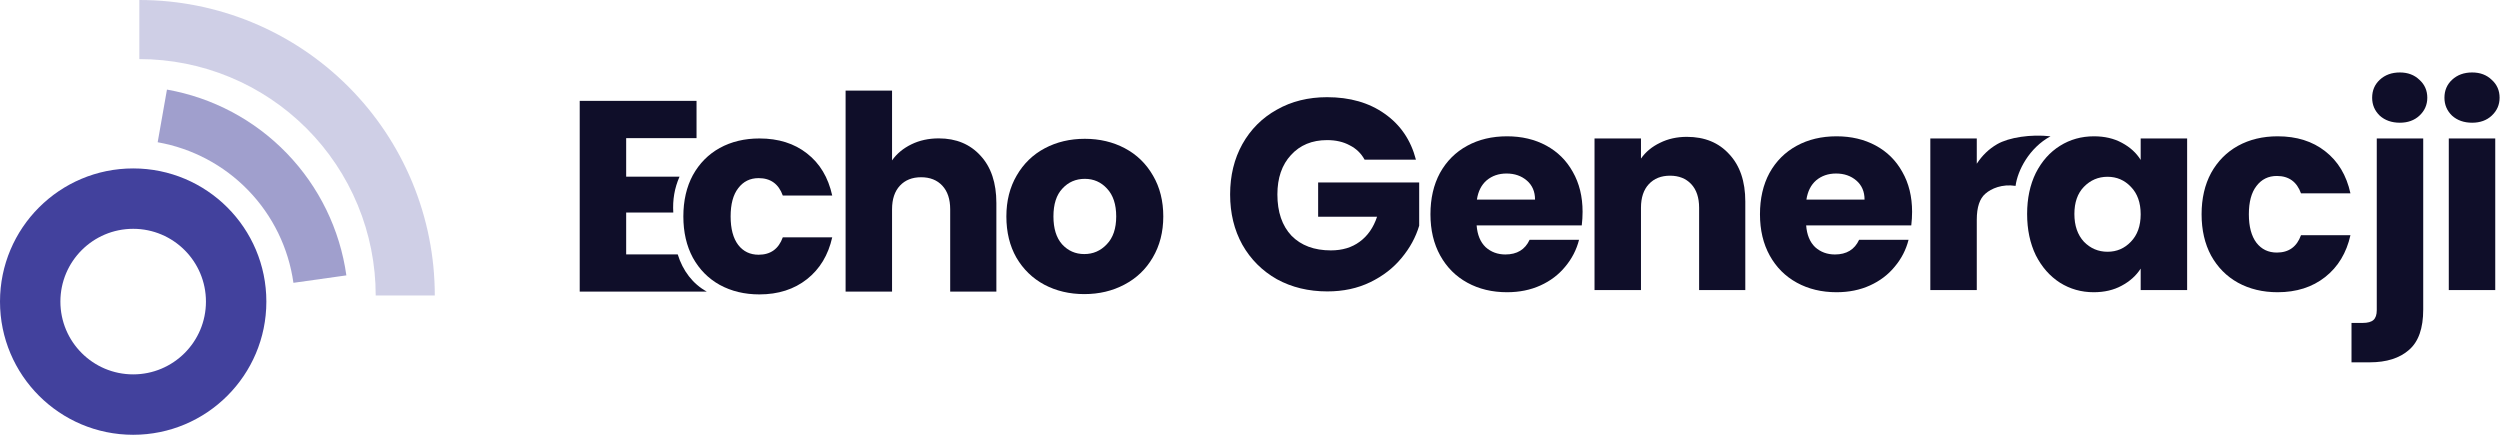 <svg width="184" height="32" viewBox="0 0 184 32" fill="none" xmlns="http://www.w3.org/2000/svg">
<path fill-rule="evenodd" clip-rule="evenodd" d="M9.802 32C15.216 32 19.604 27.611 19.604 22.198C19.604 16.784 15.216 12.396 9.802 12.396C4.389 12.396 0 16.784 0 22.198C0 27.611 4.389 32 9.802 32ZM9.802 27.554C12.76 27.554 15.158 25.156 15.158 22.198C15.158 19.24 12.76 16.841 9.802 16.841C6.843 16.841 4.445 19.24 4.445 22.198C4.445 25.156 6.843 27.554 9.802 27.554Z" fill="#42419D"/>
<path d="M12.288 6.594C15.651 7.187 18.74 8.83 21.112 11.286C23.484 13.742 25.018 16.887 25.493 20.268L21.596 20.816C21.237 18.257 20.076 15.878 18.282 14.02C16.487 12.161 14.149 10.918 11.605 10.47L12.288 6.594Z" fill="#42419D" fill-opacity="0.5"/>
<path d="M10.256 0C13.112 3.40517e-08 15.939 0.562 18.578 1.655C21.216 2.748 23.613 4.35 25.632 6.369C27.651 8.388 29.253 10.785 30.346 13.423C31.438 16.061 32.001 18.889 32.001 21.744H27.652C27.652 19.46 27.202 17.198 26.328 15.087C25.453 12.977 24.172 11.059 22.557 9.444C20.942 7.829 19.024 6.547 16.913 5.673C14.803 4.799 12.541 4.349 10.256 4.349V0Z" fill="#42419D" fill-opacity="0.25"/>
<path d="M46.086 10.165V13.005H50.012C49.641 13.85 49.499 14.707 49.554 15.644H46.086V18.723H49.881C50.253 19.933 50.995 20.9 52.019 21.462H42.667V7.426H51.265V10.165H46.086Z" fill="#0F0E29"/>
<path d="M50.295 15.929C50.295 14.77 50.528 13.757 50.995 12.89C51.474 12.024 52.134 11.357 52.974 10.891C53.827 10.424 54.8 10.191 55.893 10.191C57.293 10.191 58.459 10.558 59.392 11.291C60.338 12.024 60.958 13.057 61.251 14.39H57.613C57.306 13.537 56.713 13.11 55.833 13.11C55.207 13.11 54.707 13.357 54.334 13.85C53.96 14.33 53.774 15.023 53.774 15.929C53.774 16.836 53.96 17.535 54.334 18.029C54.707 18.509 55.207 18.748 55.833 18.748C56.713 18.748 57.306 18.322 57.613 17.469H61.251C60.958 18.775 60.338 19.802 59.392 20.548C58.446 21.294 57.279 21.668 55.893 21.668C54.8 21.668 53.827 21.434 52.974 20.968C52.134 20.501 51.474 19.835 50.995 18.968C50.528 18.102 50.295 17.089 50.295 15.929Z" fill="#0F0E29"/>
<path d="M69.094 10.185C70.374 10.185 71.4 10.612 72.173 11.465C72.946 12.305 73.333 13.464 73.333 14.944V21.462H69.934V15.404C69.934 14.657 69.74 14.078 69.354 13.664C68.967 13.251 68.448 13.045 67.794 13.045C67.141 13.045 66.621 13.251 66.235 13.664C65.848 14.078 65.655 14.657 65.655 15.404V21.462H62.236V6.667H65.655V11.805C66.002 11.312 66.475 10.919 67.075 10.625C67.674 10.332 68.348 10.185 69.094 10.185Z" fill="#0F0E29"/>
<path d="M100.434 11.751C100.18 11.285 99.814 10.932 99.334 10.692C98.867 10.438 98.314 10.312 97.674 10.312C96.568 10.312 95.682 10.678 95.015 11.411C94.349 12.131 94.016 13.098 94.016 14.31C94.016 15.604 94.362 16.616 95.055 17.35C95.762 18.069 96.728 18.429 97.954 18.429C98.794 18.429 99.501 18.216 100.074 17.79C100.66 17.363 101.087 16.75 101.353 15.95H97.015V13.431H104.452V16.61C104.199 17.463 103.766 18.256 103.153 18.989C102.553 19.722 101.786 20.315 100.853 20.768C99.92 21.222 98.867 21.448 97.694 21.448C96.308 21.448 95.069 21.148 93.976 20.549C92.896 19.935 92.049 19.089 91.436 18.009C90.837 16.93 90.537 15.697 90.537 14.31C90.537 12.924 90.837 11.691 91.436 10.612C92.049 9.519 92.896 8.672 93.976 8.072C95.055 7.459 96.288 7.153 97.674 7.153C99.354 7.153 100.767 7.559 101.913 8.372C103.073 9.185 103.839 10.312 104.212 11.751H100.434Z" fill="#0F0E29"/>
<path d="M116.478 15.59C116.478 15.91 116.458 16.243 116.418 16.59H108.68C108.733 17.283 108.953 17.816 109.34 18.189C109.74 18.549 110.226 18.729 110.799 18.729C111.653 18.729 112.246 18.369 112.579 17.649H116.218C116.031 18.383 115.691 19.042 115.198 19.629C114.718 20.215 114.112 20.675 113.379 21.008C112.646 21.342 111.826 21.508 110.919 21.508C109.826 21.508 108.853 21.275 108 20.808C107.147 20.342 106.481 19.675 106.001 18.809C105.521 17.943 105.281 16.93 105.281 15.77C105.281 14.61 105.514 13.597 105.981 12.731C106.461 11.865 107.127 11.198 107.98 10.732C108.833 10.265 109.813 10.032 110.919 10.032C111.999 10.032 112.959 10.258 113.799 10.712C114.638 11.165 115.291 11.811 115.758 12.651C116.238 13.491 116.478 14.47 116.478 15.59ZM112.979 14.69C112.979 14.104 112.779 13.637 112.379 13.291C111.979 12.944 111.479 12.771 110.879 12.771C110.306 12.771 109.82 12.938 109.42 13.271C109.033 13.604 108.793 14.077 108.7 14.69H112.979Z" fill="#0F0E29"/>
<path d="M124.155 10.072C125.461 10.072 126.501 10.498 127.274 11.351C128.06 12.191 128.454 13.351 128.454 14.83V21.348H125.055V15.29C125.055 14.544 124.861 13.964 124.475 13.551C124.088 13.138 123.569 12.931 122.915 12.931C122.262 12.931 121.742 13.138 121.356 13.551C120.969 13.964 120.776 14.544 120.776 15.29V21.348H117.357V10.192H120.776V11.671C121.123 11.178 121.589 10.792 122.176 10.512C122.762 10.219 123.422 10.072 124.155 10.072Z" fill="#0F0E29"/>
<path d="M140.73 15.59C140.73 15.91 140.71 16.243 140.67 16.59H132.933C132.986 17.283 133.206 17.816 133.592 18.189C133.992 18.549 134.479 18.729 135.052 18.729C135.905 18.729 136.498 18.369 136.831 17.649H140.47C140.284 18.383 139.944 19.042 139.45 19.629C138.971 20.215 138.364 20.675 137.631 21.008C136.898 21.342 136.078 21.508 135.172 21.508C134.079 21.508 133.106 21.275 132.253 20.808C131.4 20.342 130.733 19.675 130.253 18.809C129.773 17.943 129.534 16.93 129.534 15.77C129.534 14.61 129.767 13.597 130.233 12.731C130.713 11.865 131.38 11.198 132.233 10.732C133.086 10.265 134.065 10.032 135.172 10.032C136.251 10.032 137.211 10.258 138.051 10.712C138.891 11.165 139.544 11.811 140.01 12.651C140.49 13.491 140.73 14.47 140.73 15.59ZM137.231 14.69C137.231 14.104 137.031 13.637 136.631 13.291C136.231 12.944 135.732 12.771 135.132 12.771C134.559 12.771 134.072 12.938 133.672 13.271C133.286 13.604 133.046 14.077 132.952 14.69H137.231Z" fill="#0F0E29"/>
<path d="M145.491 12.051C145.89 11.438 146.39 10.958 146.99 10.612C147.857 10.111 149.468 9.868 150.917 10.032C149.346 10.884 148.491 12.552 148.346 13.681C147.355 13.528 146.557 13.877 146.13 14.251C145.704 14.61 145.491 15.25 145.491 16.17V21.348H142.072V10.192H145.491V12.051Z" fill="#0F0E29"/>
<path d="M149.196 15.75C149.196 14.604 149.41 13.597 149.836 12.731C150.276 11.865 150.869 11.198 151.616 10.732C152.362 10.265 153.195 10.032 154.115 10.032C154.901 10.032 155.588 10.192 156.174 10.512C156.774 10.832 157.234 11.252 157.554 11.771V10.192H160.973V21.348H157.554V19.769C157.22 20.289 156.754 20.709 156.154 21.028C155.568 21.348 154.881 21.508 154.095 21.508C153.188 21.508 152.362 21.275 151.616 20.808C150.869 20.329 150.276 19.655 149.836 18.789C149.41 17.909 149.196 16.896 149.196 15.75ZM157.554 15.77C157.554 14.917 157.314 14.244 156.834 13.751C156.367 13.258 155.794 13.011 155.114 13.011C154.435 13.011 153.855 13.258 153.375 13.751C152.909 14.231 152.675 14.897 152.675 15.75C152.675 16.603 152.909 17.283 153.375 17.79C153.855 18.283 154.435 18.529 155.114 18.529C155.794 18.529 156.367 18.283 156.834 17.79C157.314 17.296 157.554 16.623 157.554 15.77Z" fill="#0F0E29"/>
<path d="M162.037 15.77C162.037 14.61 162.27 13.597 162.736 12.731C163.216 11.865 163.876 11.198 164.716 10.732C165.569 10.265 166.542 10.032 167.635 10.032C169.034 10.032 170.201 10.398 171.134 11.132C172.08 11.865 172.7 12.898 172.993 14.231H169.354C169.048 13.377 168.455 12.951 167.575 12.951C166.948 12.951 166.449 13.198 166.075 13.691C165.702 14.171 165.516 14.864 165.516 15.77C165.516 16.677 165.702 17.376 166.075 17.869C166.449 18.349 166.948 18.589 167.575 18.589C168.455 18.589 169.048 18.163 169.354 17.31H172.993C172.7 18.616 172.08 19.642 171.134 20.389C170.187 21.135 169.021 21.508 167.635 21.508C166.542 21.508 165.569 21.275 164.716 20.808C163.876 20.342 163.216 19.675 162.736 18.809C162.27 17.943 162.037 16.93 162.037 15.77Z" fill="#0F0E29"/>
<path d="M176.629 9.032C176.03 9.032 175.536 8.859 175.15 8.512C174.777 8.152 174.59 7.713 174.59 7.193C174.59 6.66 174.777 6.22 175.15 5.873C175.536 5.513 176.03 5.333 176.629 5.333C177.216 5.333 177.696 5.513 178.069 5.873C178.456 6.22 178.649 6.66 178.649 7.193C178.649 7.713 178.456 8.152 178.069 8.512C177.696 8.859 177.216 9.032 176.629 9.032ZM178.349 22.788C178.349 24.161 178.002 25.147 177.309 25.747C176.616 26.36 175.65 26.667 174.41 26.667H173.071V23.768H173.89C174.264 23.768 174.53 23.694 174.69 23.548C174.85 23.401 174.93 23.161 174.93 22.828V10.192H178.349V22.788Z" fill="#0F0E29"/>
<path d="M181.95 9.032C181.35 9.032 180.857 8.859 180.471 8.512C180.098 8.152 179.911 7.713 179.911 7.193C179.911 6.66 180.098 6.22 180.471 5.873C180.857 5.513 181.35 5.333 181.95 5.333C182.537 5.333 183.017 5.513 183.39 5.873C183.776 6.22 183.97 6.66 183.97 7.193C183.97 7.713 183.776 8.152 183.39 8.512C183.017 8.859 182.537 9.032 181.95 9.032ZM183.65 10.192V21.348H180.231V10.192H183.65Z" fill="#0F0E29"/>
<path d="M79.803 21.646C78.715 21.646 77.733 21.414 76.856 20.949C75.993 20.484 75.31 19.821 74.805 18.958C74.314 18.095 74.069 17.086 74.069 15.931C74.069 14.789 74.321 13.787 74.825 12.924C75.33 12.048 76.02 11.377 76.896 10.913C77.772 10.448 78.755 10.216 79.843 10.216C80.932 10.216 81.914 10.448 82.79 10.913C83.667 11.377 84.357 12.048 84.861 12.924C85.366 13.787 85.618 14.789 85.618 15.931C85.618 17.073 85.359 18.081 84.841 18.958C84.337 19.821 83.64 20.484 82.751 20.949C81.874 21.414 80.892 21.646 79.803 21.646ZM79.803 18.699C80.454 18.699 81.005 18.46 81.456 17.982C81.921 17.504 82.153 16.82 82.153 15.931C82.153 15.041 81.927 14.358 81.476 13.88C81.038 13.402 80.494 13.163 79.843 13.163C79.18 13.163 78.629 13.402 78.191 13.88C77.752 14.345 77.533 15.028 77.533 15.931C77.533 16.82 77.746 17.504 78.171 17.982C78.609 18.46 79.153 18.699 79.803 18.699Z" fill="#0F0E29"/>
</svg>
